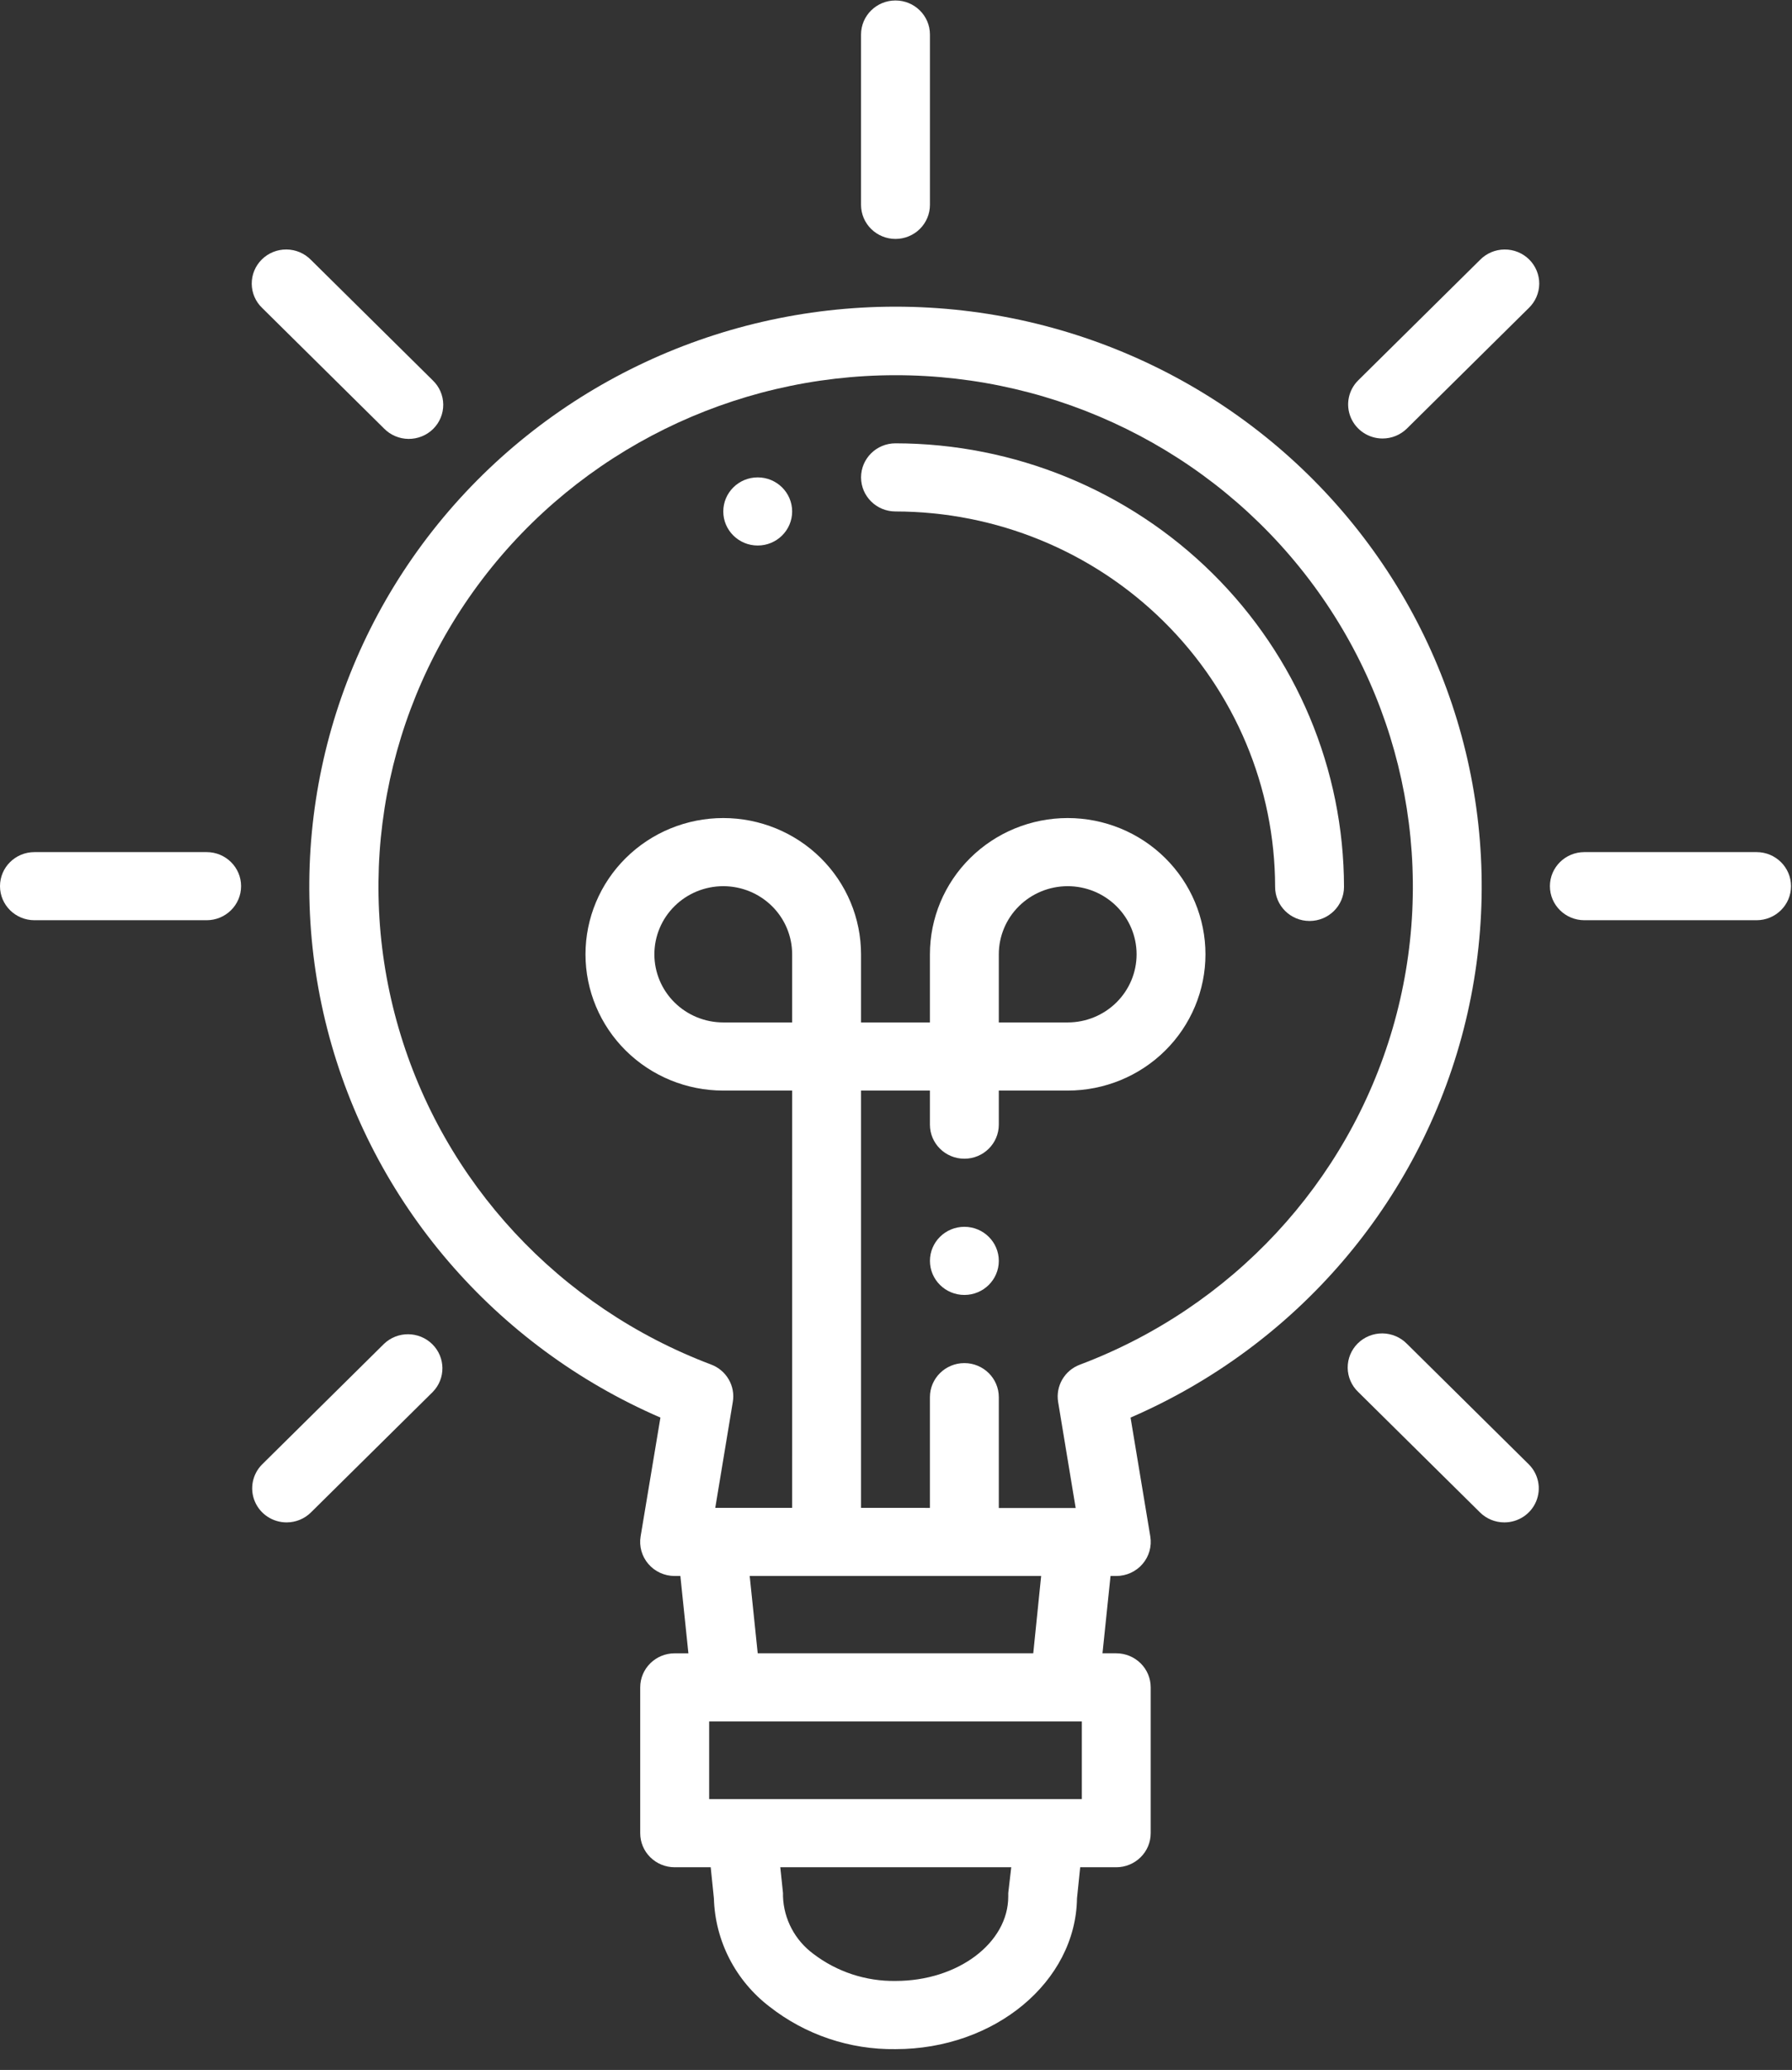 <svg width="84" height="97" viewBox="0 0 84 97" fill="none" xmlns="http://www.w3.org/2000/svg">
<rect x="0" y="0" width="84" height="97" fill="#333333" stroke="none"/>
<g clip-path="url(#clip0_9_11224)">
<path d="M41.976 11.197C42.404 11.197 42.815 11.028 43.118 10.729C43.42 10.43 43.591 10.024 43.591 9.601V1.619C43.591 0.737 42.868 0.022 41.976 0.022C41.084 0.022 40.361 0.737 40.361 1.619V9.601C40.361 10.024 40.532 10.43 40.834 10.729C41.137 11.028 41.548 11.197 41.976 11.197H41.976Z" fill="white"/>
<path d="M18.002 20.081C18.303 20.388 18.716 20.564 19.149 20.568C19.582 20.571 19.998 20.403 20.305 20.1C20.611 19.797 20.781 19.385 20.777 18.957C20.773 18.529 20.596 18.12 20.284 17.823L14.576 12.179C14.275 11.87 13.861 11.695 13.429 11.691C12.996 11.687 12.579 11.856 12.273 12.158C11.966 12.462 11.796 12.873 11.8 13.301C11.803 13.729 11.981 14.139 12.293 14.435L18.002 20.081Z" fill="white"/>
<path d="M1.614 43.123H9.687C10.578 43.123 11.301 42.408 11.301 41.527C11.301 40.645 10.578 39.931 9.687 39.931H1.614C0.723 39.931 7.62939e-06 40.645 7.62939e-06 41.527C7.62939e-06 42.408 0.723 43.123 1.614 43.123Z" fill="white"/>
<path d="M13.435 71.342C13.863 71.342 14.274 71.174 14.576 70.874L20.285 65.23C20.897 64.604 20.888 63.608 20.265 62.992C19.642 62.377 18.636 62.368 18.003 62.972L12.293 68.618C11.832 69.075 11.694 69.76 11.944 70.357C12.194 70.954 12.782 71.342 13.435 71.342L13.435 71.342Z" fill="white"/>
<path d="M70.516 71.342C71.169 71.342 71.758 70.954 72.007 70.357C72.257 69.76 72.119 69.075 71.658 68.618L65.949 62.972C65.648 62.665 65.234 62.49 64.802 62.485C64.368 62.482 63.952 62.651 63.646 62.953C63.34 63.256 63.169 63.668 63.173 64.096C63.177 64.524 63.354 64.933 63.666 65.23L69.375 70.874C69.677 71.174 70.088 71.342 70.516 71.342H70.516Z" fill="white"/>
<path d="M74.267 43.123H82.339H82.338C83.231 43.123 83.954 42.408 83.954 41.527C83.954 40.645 83.231 39.931 82.338 39.931H74.267C73.375 39.931 72.652 40.645 72.652 41.527C72.652 42.408 73.375 43.123 74.267 43.123H74.267Z" fill="white"/>
<path d="M64.808 20.549C65.236 20.549 65.647 20.38 65.95 20.081L71.659 14.436C71.97 14.139 72.147 13.73 72.152 13.302C72.155 12.873 71.984 12.462 71.679 12.159C71.373 11.856 70.956 11.688 70.523 11.692C70.09 11.695 69.677 11.871 69.376 12.179L63.667 17.823C63.205 18.28 63.067 18.967 63.317 19.563C63.567 20.159 64.156 20.549 64.808 20.549V20.549Z" fill="white"/>
<path d="M30.957 66.43L30.029 71.998C29.952 72.461 30.085 72.933 30.392 73.29C30.698 73.647 31.148 73.853 31.622 73.853H31.892L32.269 77.477H31.623H31.624C30.733 77.477 30.01 78.191 30.01 79.073V85.905C30.01 86.329 30.179 86.735 30.482 87.034C30.785 87.334 31.196 87.502 31.624 87.502H33.314L33.464 88.962C33.521 90.955 34.479 92.818 36.075 94.037C37.752 95.352 39.837 96.055 41.976 96.026C46.632 96.026 50.426 92.865 50.484 88.962L50.634 87.502H52.325C52.753 87.502 53.163 87.334 53.466 87.034C53.77 86.735 53.939 86.329 53.939 85.905V79.073C53.939 78.65 53.77 78.243 53.466 77.944C53.163 77.645 52.753 77.476 52.325 77.476H51.679L52.056 73.853H52.327C52.8 73.853 53.251 73.647 53.557 73.29C53.864 72.933 53.997 72.461 53.92 71.998L52.995 66.43C60.763 63.068 66.525 56.349 68.61 48.224C70.696 40.097 68.871 31.474 63.664 24.858C58.459 18.241 50.455 14.371 41.976 14.371C33.497 14.371 25.494 18.241 20.287 24.858C15.082 31.475 13.257 40.098 15.342 48.224C17.428 56.349 23.19 63.068 30.958 66.43L30.957 66.43ZM50.711 80.669V84.309H33.242V80.669H50.711ZM47.262 88.712V88.871C47.262 91.055 44.894 92.83 41.983 92.83H41.982C40.59 92.851 39.231 92.404 38.129 91.563C37.265 90.926 36.741 89.936 36.703 88.871V88.712L36.576 87.502H47.402L47.262 88.712ZM48.434 77.476H35.518L35.142 73.853H48.804L48.434 77.476ZM37.132 47.913H33.904C33.047 47.913 32.225 47.576 31.62 46.978C31.014 46.379 30.674 45.567 30.674 44.721C30.674 43.873 31.014 43.061 31.62 42.463C32.225 41.864 33.047 41.528 33.904 41.528C34.76 41.528 35.581 41.864 36.187 42.463C36.792 43.061 37.132 43.873 37.132 44.721V47.913ZM41.975 17.583C49.595 17.58 56.773 21.118 61.354 27.138C65.936 33.156 67.39 40.955 65.279 48.194C63.168 55.432 57.738 61.268 50.618 63.951C49.899 64.221 49.474 64.956 49.601 65.706L50.422 70.668H46.819V65.474C46.819 64.592 46.096 63.877 45.205 63.877C44.313 63.877 43.59 64.592 43.59 65.474V70.662L40.361 70.661V51.106H43.59V52.702C43.59 53.585 44.313 54.299 45.205 54.299C46.096 54.299 46.819 53.585 46.819 52.702V51.106H50.048C51.761 51.106 53.404 50.434 54.615 49.236C55.826 48.039 56.506 46.414 56.506 44.721C56.506 43.027 55.826 41.403 54.615 40.206C53.404 39.008 51.761 38.335 50.048 38.335C48.335 38.335 46.693 39.008 45.481 40.206C44.27 41.403 43.59 43.027 43.59 44.721V47.914L40.361 47.913V44.721C40.361 43.027 39.681 41.403 38.47 40.206C37.259 39.008 35.616 38.335 33.903 38.335C32.19 38.335 30.548 39.008 29.337 40.206C28.126 41.403 27.445 43.027 27.445 44.721C27.445 46.414 28.126 48.039 29.337 49.236C30.548 50.434 32.19 51.106 33.903 51.106H37.133L37.132 70.661H33.528L34.35 65.699V65.7C34.478 64.95 34.052 64.215 33.333 63.944C26.219 61.258 20.795 55.423 18.688 48.187C16.579 40.952 18.032 33.158 22.61 27.142C27.189 21.125 34.36 17.585 41.975 17.583L41.975 17.583ZM46.819 47.913V44.721C46.819 43.874 47.159 43.061 47.765 42.463C48.371 41.864 49.192 41.528 50.048 41.528C50.905 41.528 51.725 41.864 52.331 42.463C52.937 43.061 53.278 43.873 53.278 44.721C53.278 45.567 52.937 46.379 52.331 46.978C51.725 47.576 50.905 47.913 50.048 47.913H46.819Z" fill="white"/>
<path d="M41.976 23.968C46.694 23.973 51.217 25.828 54.553 29.127C57.889 32.425 59.765 36.897 59.771 41.562C59.771 42.444 60.494 43.158 61.385 43.158C62.277 43.158 63 42.444 63 41.562C62.994 36.051 60.776 30.767 56.835 26.87C52.893 22.974 47.55 20.781 41.976 20.775C41.084 20.775 40.362 21.489 40.362 22.371C40.362 23.252 41.084 23.968 41.976 23.968L41.976 23.968Z" fill="white"/>
<path d="M37.132 23.968C37.132 24.849 36.409 25.564 35.518 25.564C34.626 25.564 33.904 24.849 33.904 23.968C33.904 23.086 34.626 22.371 35.518 22.371C36.409 22.371 37.132 23.086 37.132 23.968Z" fill="white"/>
<path d="M46.819 59.087C46.819 59.968 46.097 60.683 45.205 60.683C44.314 60.683 43.591 59.968 43.591 59.087C43.591 58.204 44.314 57.49 45.205 57.49C46.097 57.49 46.819 58.204 46.819 59.087Z" fill="white"/>
</g>
<defs>
<clipPath id="clip0_9_11224">
<rect width="84" height="96" fill="white" transform="translate(0 0.022)"/>
</clipPath>
</defs>
</svg>
